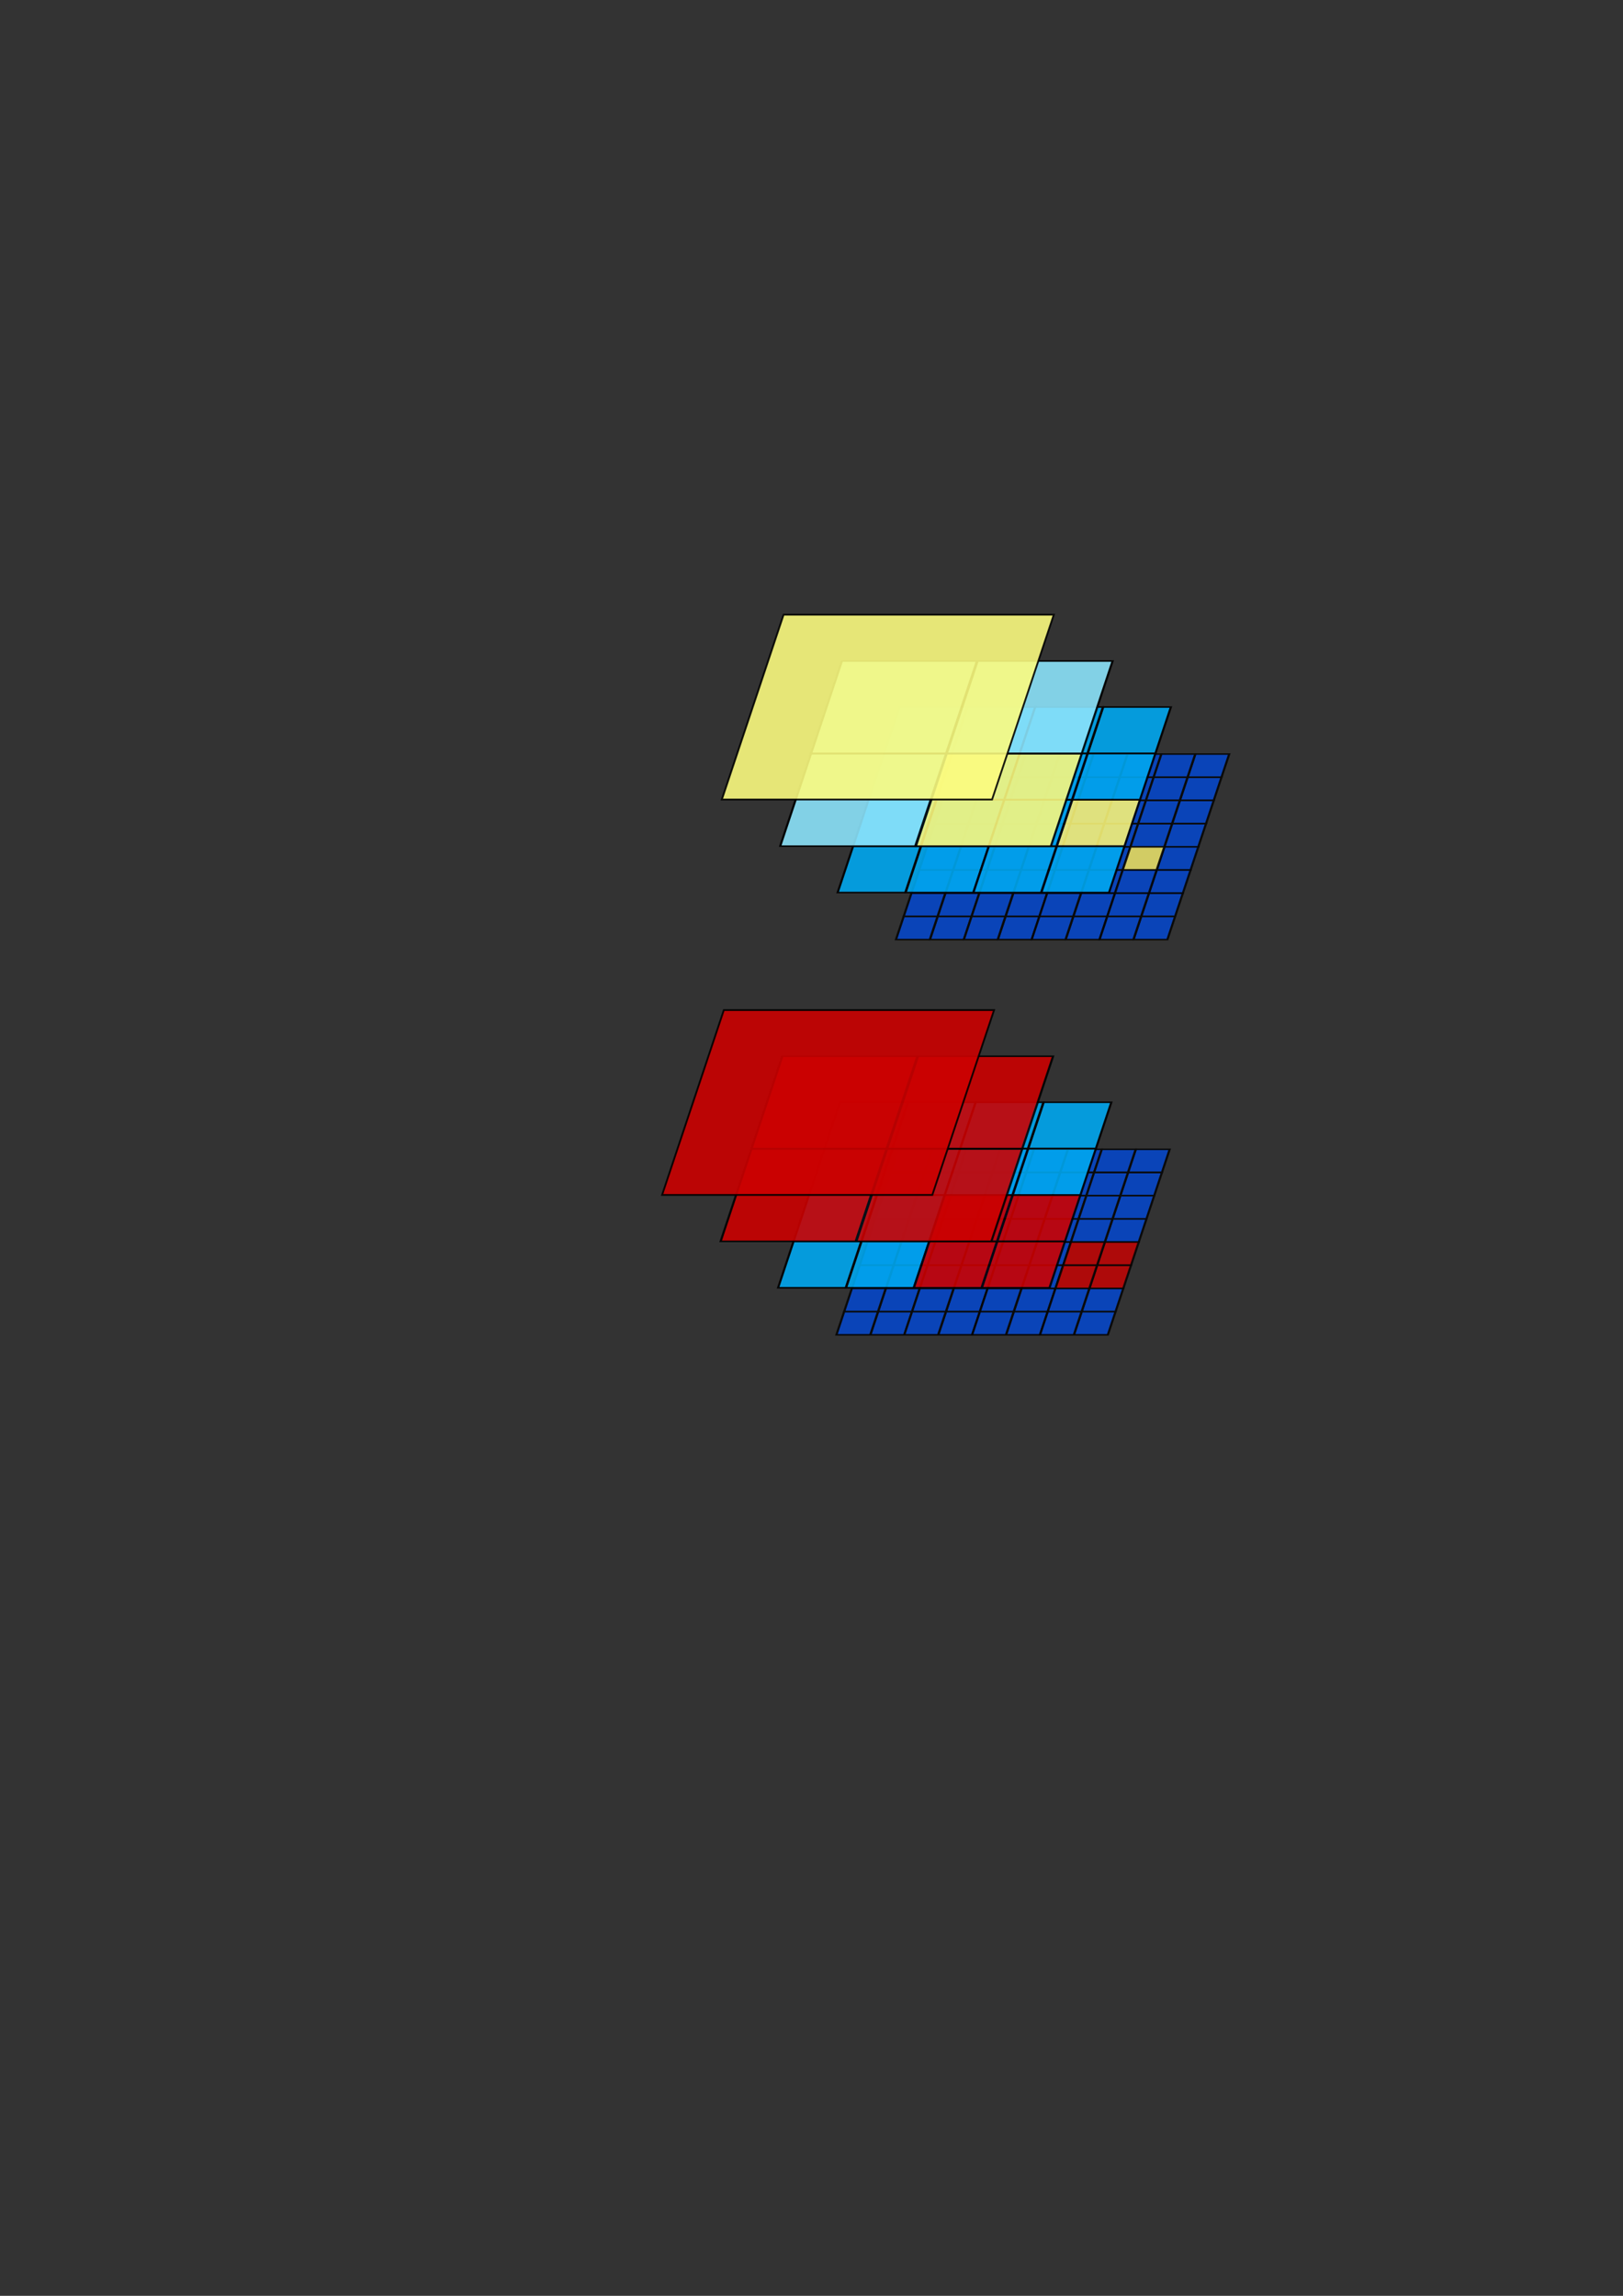<?xml version="1.0" encoding="UTF-8" standalone="no"?>
<!-- Created with Inkscape (http://www.inkscape.org/) -->

<svg
   width="210mm"
   height="297mm"
   viewBox="0 0 210 297"
   version="1.1"
   id="svg6060"
   inkscape:version="1.2.1 (9c6d41e410, 2022-07-14)"
   sodipodi:docname="quadtree.svg"
   xmlns:inkscape="http://www.inkscape.org/namespaces/inkscape"
   xmlns:sodipodi="http://sodipodi.sourceforge.net/DTD/sodipodi-0.dtd"
   xmlns="http://www.w3.org/2000/svg"
   xmlns:svg="http://www.w3.org/2000/svg">
  <rect x="0" y="0" width="210" height="297" fill="#333333" stroke="none"/>
  <sodipodi:namedview
     id="namedview6062"
     pagecolor="#ffffff"
     bordercolor="#000000"
     borderopacity="0.25"
     inkscape:showpageshadow="2"
     inkscape:pageopacity="0.0"
     inkscape:pagecheckerboard="0"
     inkscape:deskcolor="#d1d1d1"
     inkscape:document-units="mm"
     showgrid="false"
     inkscape:zoom="1.0444209"
     inkscape:cx="534.26735"
     inkscape:cy="462.45722"
     inkscape:window-width="1920"
     inkscape:window-height="1009"
     inkscape:window-x="-8"
     inkscape:window-y="-8"
     inkscape:window-maximized="1"
     inkscape:current-layer="layer1">
    <inkscape:grid
       type="xygrid"
       id="grid6064" />
  </sodipodi:namedview>
  <defs
     id="defs6057" />
  <g
     inkscape:label="Layer 1"
     inkscape:groupmode="layer"
     id="layer1">
    <g
       id="g7305"
       style="opacity:0.9;fill:#0048d8"
       transform="matrix(1.106,0,-0.252,0.756,-34.562,15.545)">
      <g
         id="g6309-3"
         transform="matrix(0.5,0,0,0.5,101.888,54.24)"
         style="opacity:0.893;fill:#0048d8;stroke-width:0.529;stroke-dasharray:none">
        <g
           id="g6145-6-1"
           transform="matrix(0.501,0,0,0.501,83.195,54.115)"
           style="fill:#0048d8;stroke-width:1.056;stroke-dasharray:none">
          <rect
             style="fill:#0048d8;stroke:#000000;stroke-width:1.056;stroke-dasharray:none"
             id="rect6066-2-6-24"
             width="15.802"
             height="15.802"
             x="113.844"
             y="108.479"
             ry="0" />
          <rect
             style="fill:#0048d8;stroke:#000000;stroke-width:1.056;stroke-dasharray:none"
             id="rect6066-2-7-0-3"
             width="15.802"
             height="15.802"
             x="113.844"
             y="124.354"
             ry="0" />
          <rect
             style="fill:#0048d8;stroke:#000000;stroke-width:1.056;stroke-dasharray:none"
             id="rect6066-2-0-8-6"
             width="15.802"
             height="15.802"
             x="97.969"
             y="108.479"
             ry="0" />
          <rect
             style="fill:#0048d8;stroke:#000000;stroke-width:1.056;stroke-dasharray:none"
             id="rect6066-2-75-6-4"
             width="15.802"
             height="15.802"
             x="97.969"
             y="124.354"
             ry="0" />
        </g>
        <g
           id="g6145-6-9-7"
           transform="matrix(0.501,0,0,0.501,83.185,69.99)"
           style="fill:#0048d8;stroke-width:1.056;stroke-dasharray:none">
          <rect
             style="fill:#0048d8;stroke:#000000;stroke-width:1.056;stroke-dasharray:none"
             id="rect6066-2-6-6-2"
             width="15.802"
             height="15.802"
             x="113.844"
             y="108.479"
             ry="0" />
          <rect
             style="fill:#0048d8;stroke:#000000;stroke-width:1.056;stroke-dasharray:none"
             id="rect6066-2-7-0-9-7"
             width="15.802"
             height="15.802"
             x="113.844"
             y="124.354"
             ry="0" />
          <rect
             style="fill:#0048d8;stroke:#000000;stroke-width:1.056;stroke-dasharray:none"
             id="rect6066-2-0-8-8-1"
             width="15.802"
             height="15.802"
             x="97.969"
             y="108.479"
             ry="0" />
          <rect
             style="fill:#0048d8;stroke:#000000;stroke-width:1.056;stroke-dasharray:none"
             id="rect6066-2-75-6-1-7"
             width="15.802"
             height="15.802"
             x="97.969"
             y="124.354"
             ry="0" />
        </g>
        <g
           id="g6145-6-8-8"
           transform="matrix(0.501,0,0,0.501,99.07,54.115)"
           style="fill:#0048d8;stroke-width:1.056;stroke-dasharray:none">
          <rect
             style="fill:#0048d8;stroke:#000000;stroke-width:1.056;stroke-dasharray:none"
             id="rect6066-2-6-2-0"
             width="15.802"
             height="15.802"
             x="113.844"
             y="108.479"
             ry="0" />
          <rect
             style="fill:#0048d8;stroke:#000000;stroke-width:1.056;stroke-dasharray:none"
             id="rect6066-2-7-0-4-7"
             width="15.802"
             height="15.802"
             x="113.844"
             y="124.354"
             ry="0" />
          <rect
             style="fill:#0048d8;stroke:#000000;stroke-width:1.056;stroke-dasharray:none"
             id="rect6066-2-0-8-2-3"
             width="15.802"
             height="15.802"
             x="97.969"
             y="108.479"
             ry="0" />
          <rect
             style="fill:#0048d8;stroke:#000000;stroke-width:1.056;stroke-dasharray:none"
             id="rect6066-2-75-6-3-9"
             width="15.802"
             height="15.802"
             x="97.969"
             y="124.354"
             ry="0" />
        </g>
        <g
           id="g6145-6-7-5"
           transform="matrix(0.501,0,0,0.501,99.07,69.99)"
           style="fill:#0048d8;stroke-width:1.056;stroke-dasharray:none">
          <rect
             style="fill:#0048d8;stroke:#000000;stroke-width:1.056;stroke-dasharray:none"
             id="rect6066-2-6-3-7"
             width="15.802"
             height="15.802"
             x="113.844"
             y="108.479"
             ry="0" />
          <rect
             style="fill:#0048d8;stroke:#000000;stroke-width:1.056;stroke-dasharray:none"
             id="rect6066-2-7-0-6-3"
             width="15.802"
             height="15.802"
             x="113.844"
             y="124.354"
             ry="0" />
          <rect
             style="fill:#0048d8;stroke:#000000;stroke-width:1.056;stroke-dasharray:none"
             id="rect6066-2-0-8-24-1"
             width="15.802"
             height="15.802"
             x="97.969"
             y="108.479"
             ry="0" />
          <rect
             style="fill:#0048d8;stroke:#000000;stroke-width:1.056;stroke-dasharray:none"
             id="rect6066-2-75-6-9-3"
             width="15.802"
             height="15.802"
             x="97.969"
             y="124.354"
             ry="0" />
        </g>
      </g>
      <g
         id="g6309-3-2"
         transform="matrix(0.5,0,0,0.5,117.759,54.24)"
         style="opacity:0.893;fill:#0048d8;stroke-width:0.529;stroke-dasharray:none">
        <g
           id="g6145-6-1-8"
           transform="matrix(0.501,0,0,0.501,83.195,54.115)"
           style="fill:#0048d8;stroke-width:1.056;stroke-dasharray:none">
          <rect
             style="fill:#0048d8;stroke:#000000;stroke-width:1.056;stroke-dasharray:none"
             id="rect6066-2-6-24-0"
             width="15.802"
             height="15.802"
             x="113.844"
             y="108.479"
             ry="0" />
          <rect
             style="fill:#0048d8;stroke:#000000;stroke-width:1.056;stroke-dasharray:none"
             id="rect6066-2-7-0-3-4"
             width="15.802"
             height="15.802"
             x="113.844"
             y="124.354"
             ry="0" />
          <rect
             style="fill:#0048d8;stroke:#000000;stroke-width:1.056;stroke-dasharray:none"
             id="rect6066-2-0-8-6-2"
             width="15.802"
             height="15.802"
             x="97.969"
             y="108.479"
             ry="0" />
          <rect
             style="fill:#0048d8;stroke:#000000;stroke-width:1.056;stroke-dasharray:none"
             id="rect6066-2-75-6-4-9"
             width="15.802"
             height="15.802"
             x="97.969"
             y="124.354"
             ry="0" />
        </g>
        <g
           id="g6145-6-9-7-4"
           transform="matrix(0.501,0,0,0.501,83.185,69.99)"
           style="fill:#0048d8;stroke-width:1.056;stroke-dasharray:none">
          <rect
             style="fill:#0048d8;stroke:#000000;stroke-width:1.056;stroke-dasharray:none"
             id="rect6066-2-6-6-2-6"
             width="15.802"
             height="15.802"
             x="113.844"
             y="108.479"
             ry="0" />
          <rect
             style="fill:#0048d8;stroke:#000000;stroke-width:1.056;stroke-dasharray:none"
             id="rect6066-2-7-0-9-7-2"
             width="15.802"
             height="15.802"
             x="113.844"
             y="124.354"
             ry="0" />
          <rect
             style="fill:#0048d8;stroke:#000000;stroke-width:1.056;stroke-dasharray:none"
             id="rect6066-2-0-8-8-1-9"
             width="15.802"
             height="15.802"
             x="97.969"
             y="108.479"
             ry="0" />
          <rect
             style="fill:#0048d8;stroke:#000000;stroke-width:1.056;stroke-dasharray:none"
             id="rect6066-2-75-6-1-7-0"
             width="15.802"
             height="15.802"
             x="97.969"
             y="124.354"
             ry="0" />
        </g>
        <g
           id="g6145-6-8-8-9"
           transform="matrix(0.501,0,0,0.501,99.07,54.115)"
           style="fill:#0048d8;stroke-width:1.056;stroke-dasharray:none">
          <rect
             style="fill:#0048d8;stroke:#000000;stroke-width:1.056;stroke-dasharray:none"
             id="rect6066-2-6-2-0-7"
             width="15.802"
             height="15.802"
             x="113.844"
             y="108.479"
             ry="0" />
          <rect
             style="fill:#0048d8;stroke:#000000;stroke-width:1.056;stroke-dasharray:none"
             id="rect6066-2-7-0-4-7-5"
             width="15.802"
             height="15.802"
             x="113.844"
             y="124.354"
             ry="0" />
          <rect
             style="fill:#0048d8;stroke:#000000;stroke-width:1.056;stroke-dasharray:none"
             id="rect6066-2-0-8-2-3-9"
             width="15.802"
             height="15.802"
             x="97.969"
             y="108.479"
             ry="0" />
          <rect
             style="fill:#0048d8;stroke:#000000;stroke-width:1.056;stroke-dasharray:none"
             id="rect6066-2-75-6-3-9-2"
             width="15.802"
             height="15.802"
             x="97.969"
             y="124.354"
             ry="0" />
        </g>
        <g
           id="g6145-6-7-5-0"
           transform="matrix(0.501,0,0,0.501,99.07,69.99)"
           style="fill:#0048d8;stroke-width:1.056;stroke-dasharray:none">
          <rect
             style="fill:#0048d8;stroke:#000000;stroke-width:1.056;stroke-dasharray:none"
             id="rect6066-2-6-3-7-8"
             width="15.802"
             height="15.802"
             x="113.844"
             y="108.479"
             ry="0" />
          <rect
             style="fill:#0048d8;stroke:#000000;stroke-width:1.056;stroke-dasharray:none"
             id="rect6066-2-7-0-6-3-9"
             width="15.802"
             height="15.802"
             x="113.844"
             y="124.354"
             ry="0" />
          <rect
             style="fill:#0048d8;stroke:#000000;stroke-width:1.056;stroke-dasharray:none"
             id="rect6066-2-0-8-24-1-4"
             width="15.802"
             height="15.802"
             x="97.969"
             y="108.479"
             ry="0" />
          <rect
             style="fill:#0048d8;stroke:#000000;stroke-width:1.056;stroke-dasharray:none"
             id="rect6066-2-75-6-9-3-1"
             width="15.802"
             height="15.802"
             x="97.969"
             y="124.354"
             ry="0" />
        </g>
      </g>
      <g
         id="g6309-3-3"
         transform="matrix(0.5,0,0,0.5,101.884,70.115)"
         style="opacity:0.893;fill:#0048d8;stroke-width:0.529;stroke-dasharray:none">
        <g
           id="g6145-6-1-4"
           transform="matrix(0.501,0,0,0.501,83.195,54.115)"
           style="fill:#0048d8;stroke-width:1.056;stroke-dasharray:none">
          <rect
             style="fill:#0048d8;stroke:#000000;stroke-width:1.056;stroke-dasharray:none"
             id="rect6066-2-6-24-4"
             width="15.802"
             height="15.802"
             x="113.844"
             y="108.479"
             ry="0" />
          <rect
             style="fill:#0048d8;stroke:#000000;stroke-width:1.056;stroke-dasharray:none"
             id="rect6066-2-7-0-3-1"
             width="15.802"
             height="15.802"
             x="113.844"
             y="124.354"
             ry="0" />
          <rect
             style="fill:#0048d8;stroke:#000000;stroke-width:1.056;stroke-dasharray:none"
             id="rect6066-2-0-8-6-1"
             width="15.802"
             height="15.802"
             x="97.969"
             y="108.479"
             ry="0" />
          <rect
             style="fill:#0048d8;stroke:#000000;stroke-width:1.056;stroke-dasharray:none"
             id="rect6066-2-75-6-4-4"
             width="15.802"
             height="15.802"
             x="97.969"
             y="124.354"
             ry="0" />
        </g>
        <g
           id="g6145-6-9-7-5"
           transform="matrix(0.501,0,0,0.501,83.185,69.99)"
           style="fill:#0048d8;stroke-width:1.056;stroke-dasharray:none">
          <rect
             style="fill:#0048d8;stroke:#000000;stroke-width:1.056;stroke-dasharray:none"
             id="rect6066-2-6-6-2-1"
             width="15.802"
             height="15.802"
             x="113.844"
             y="108.479"
             ry="0" />
          <rect
             style="fill:#0048d8;stroke:#000000;stroke-width:1.056;stroke-dasharray:none"
             id="rect6066-2-7-0-9-7-5"
             width="15.802"
             height="15.802"
             x="113.844"
             y="124.354"
             ry="0" />
          <rect
             style="fill:#0048d8;stroke:#000000;stroke-width:1.056;stroke-dasharray:none"
             id="rect6066-2-0-8-8-1-3"
             width="15.802"
             height="15.802"
             x="97.969"
             y="108.479"
             ry="0" />
          <rect
             style="fill:#0048d8;stroke:#000000;stroke-width:1.056;stroke-dasharray:none"
             id="rect6066-2-75-6-1-7-2"
             width="15.802"
             height="15.802"
             x="97.969"
             y="124.354"
             ry="0" />
        </g>
        <g
           id="g6145-6-8-8-8"
           transform="matrix(0.501,0,0,0.501,99.07,54.115)"
           style="fill:#0048d8;stroke-width:1.056;stroke-dasharray:none">
          <rect
             style="fill:#0048d8;stroke:#000000;stroke-width:1.056;stroke-dasharray:none"
             id="rect6066-2-6-2-0-8"
             width="15.802"
             height="15.802"
             x="113.844"
             y="108.479"
             ry="0" />
          <rect
             style="fill:#0048d8;stroke:#000000;stroke-width:1.056;stroke-dasharray:none"
             id="rect6066-2-7-0-4-7-6"
             width="15.802"
             height="15.802"
             x="113.844"
             y="124.354"
             ry="0" />
          <rect
             style="fill:#0048d8;stroke:#000000;stroke-width:1.056;stroke-dasharray:none"
             id="rect6066-2-0-8-2-3-4"
             width="15.802"
             height="15.802"
             x="97.969"
             y="108.479"
             ry="0" />
          <rect
             style="fill:#0048d8;stroke:#000000;stroke-width:1.056;stroke-dasharray:none"
             id="rect6066-2-75-6-3-9-9"
             width="15.802"
             height="15.802"
             x="97.969"
             y="124.354"
             ry="0" />
        </g>
        <g
           id="g6145-6-7-5-00"
           transform="matrix(0.501,0,0,0.501,99.07,69.99)"
           style="fill:#0048d8;stroke-width:1.056;stroke-dasharray:none">
          <rect
             style="fill:#0048d8;stroke:#000000;stroke-width:1.056;stroke-dasharray:none"
             id="rect6066-2-6-3-7-81"
             width="15.802"
             height="15.802"
             x="113.844"
             y="108.479"
             ry="0" />
          <rect
             style="fill:#0048d8;stroke:#000000;stroke-width:1.056;stroke-dasharray:none"
             id="rect6066-2-7-0-6-3-8"
             width="15.802"
             height="15.802"
             x="113.844"
             y="124.354"
             ry="0" />
          <rect
             style="fill:#0048d8;stroke:#000000;stroke-width:1.056;stroke-dasharray:none"
             id="rect6066-2-0-8-24-1-3"
             width="15.802"
             height="15.802"
             x="97.969"
             y="108.479"
             ry="0" />
          <rect
             style="fill:#0048d8;stroke:#000000;stroke-width:1.056;stroke-dasharray:none"
             id="rect6066-2-75-6-9-3-5"
             width="15.802"
             height="15.802"
             x="97.969"
             y="124.354"
             ry="0" />
        </g>
      </g>
      <g
         id="g6309-3-6"
         transform="matrix(0.5,0,0,0.5,117.759,70.115)"
         style="fill:#0048d8;stroke-width:0.529;stroke-dasharray:none">
        <g
           id="g6145-6-1-7"
           transform="matrix(0.501,0,0,0.501,83.195,54.115)"
           style="opacity:0.893;fill:#0048d8;stroke-width:1.056;stroke-dasharray:none">
          <rect
             style="fill:#0048d8;stroke:#000000;stroke-width:1.056;stroke-dasharray:none"
             id="rect6066-2-6-24-3"
             width="15.802"
             height="15.802"
             x="113.844"
             y="108.479"
             ry="0" />
          <rect
             style="fill:#0048d8;stroke:#000000;stroke-width:1.056;stroke-dasharray:none"
             id="rect6066-2-7-0-3-5"
             width="15.802"
             height="15.802"
             x="113.844"
             y="124.354"
             ry="0" />
          <rect
             style="fill:#0048d8;stroke:#000000;stroke-width:1.056;stroke-dasharray:none"
             id="rect6066-2-0-8-6-5"
             width="15.802"
             height="15.802"
             x="97.969"
             y="108.479"
             ry="0" />
          <rect
             style="fill:#0048d8;stroke:#000000;stroke-width:1.056;stroke-dasharray:none"
             id="rect6066-2-75-6-4-94"
             width="15.802"
             height="15.802"
             x="97.969"
             y="124.354"
             ry="0" />
        </g>
        <g
           id="g6145-6-9-7-3"
           transform="matrix(0.501,0,0,0.501,83.185,69.99)"
           style="opacity:0.893;fill:#0048d8;stroke-width:1.056;stroke-dasharray:none">
          <rect
             style="fill:#0048d8;stroke:#000000;stroke-width:1.056;stroke-dasharray:none"
             id="rect6066-2-6-6-2-3"
             width="15.802"
             height="15.802"
             x="113.844"
             y="108.479"
             ry="0" />
          <rect
             style="fill:#0048d8;stroke:#000000;stroke-width:1.056;stroke-dasharray:none"
             id="rect6066-2-7-0-9-7-20"
             width="15.802"
             height="15.802"
             x="113.844"
             y="124.354"
             ry="0" />
          <rect
             style="fill:#0048d8;stroke:#000000;stroke-width:1.056;stroke-dasharray:none"
             id="rect6066-2-0-8-8-1-4"
             width="15.802"
             height="15.802"
             x="97.969"
             y="108.479"
             ry="0" />
          <rect
             style="fill:#0048d8;stroke:#000000;stroke-width:1.056;stroke-dasharray:none"
             id="rect6066-2-75-6-1-7-9"
             width="15.802"
             height="15.802"
             x="97.969"
             y="124.354"
             ry="0" />
        </g>
        <g
           id="g6145-6-8-8-5"
           transform="matrix(0.501,0,0,0.501,99.07,54.115)"
           style="fill:#0048d8;stroke-width:1.056;stroke-dasharray:none">
          <rect
             style="opacity:0.893;fill:#0048d8;stroke:#000000;stroke-width:1.056;stroke-dasharray:none"
             id="rect6066-2-6-2-0-86"
             width="15.802"
             height="15.802"
             x="113.844"
             y="108.479"
             ry="0" />
          <rect
             style="opacity:0.893;fill:#0048d8;stroke:#000000;stroke-width:1.056;stroke-dasharray:none"
             id="rect6066-2-7-0-4-7-63"
             width="15.802"
             height="15.802"
             x="113.844"
             y="124.354"
             ry="0" />
          <rect
             style="opacity:0.893;fill:#f8f070;stroke:#000000;stroke-width:1.056;stroke-dasharray:none"
             id="rect6066-2-0-8-2-3-47"
             width="15.802"
             height="15.802"
             x="97.969"
             y="108.479"
             ry="0" />
          <rect
             style="opacity:0.893;fill:#0048d8;stroke:#000000;stroke-width:1.056;stroke-dasharray:none"
             id="rect6066-2-75-6-3-9-0"
             width="15.802"
             height="15.802"
             x="97.969"
             y="124.354"
             ry="0" />
        </g>
        <g
           id="g6145-6-7-5-4"
           transform="matrix(0.501,0,0,0.501,99.07,69.99)"
           style="opacity:0.893;fill:#0048d8;stroke-width:1.056;stroke-dasharray:none">
          <rect
             style="fill:#0048d8;stroke:#000000;stroke-width:1.056;stroke-dasharray:none"
             id="rect6066-2-6-3-7-2"
             width="15.802"
             height="15.802"
             x="113.844"
             y="108.479"
             ry="0" />
          <rect
             style="fill:#0048d8;stroke:#000000;stroke-width:1.056;stroke-dasharray:none"
             id="rect6066-2-7-0-6-3-7"
             width="15.802"
             height="15.802"
             x="113.844"
             y="124.354"
             ry="0" />
          <rect
             style="fill:#0048d8;stroke:#000000;stroke-width:1.056;stroke-dasharray:none"
             id="rect6066-2-0-8-24-1-40"
             width="15.802"
             height="15.802"
             x="97.969"
             y="108.479"
             ry="0" />
          <rect
             style="fill:#0048d8;stroke:#000000;stroke-width:1.056;stroke-dasharray:none"
             id="rect6066-2-75-6-9-3-4"
             width="15.802"
             height="15.802"
             x="97.969"
             y="124.354"
             ry="0" />
        </g>
      </g>
    </g>
    <g
       id="g6309"
       style="opacity:0.893;fill:#00a8f0;stroke-width:0.265;stroke-dasharray:none"
       transform="matrix(1.106,0,-0.252,0.756,-2.574,9.469)">
      <g
         id="g6145-6"
         transform="matrix(0.501,0,0,0.501,83.195,54.115)"
         style="fill:#00a8f0;stroke-width:0.528;stroke-dasharray:none">
        <rect
           style="fill:#00a8f0;stroke:#000000;stroke-width:0.528;stroke-dasharray:none"
           id="rect6066-2-6"
           width="15.802"
           height="15.802"
           x="113.844"
           y="108.479"
           ry="0" />
        <rect
           style="fill:#00a8f0;stroke:#000000;stroke-width:0.528;stroke-dasharray:none"
           id="rect6066-2-7-0"
           width="15.802"
           height="15.802"
           x="113.844"
           y="124.354"
           ry="0" />
        <rect
           style="fill:#00a8f0;stroke:#000000;stroke-width:0.528;stroke-dasharray:none"
           id="rect6066-2-0-8"
           width="15.802"
           height="15.802"
           x="97.969"
           y="108.479"
           ry="0" />
        <rect
           style="fill:#00a8f0;stroke:#000000;stroke-width:0.528;stroke-dasharray:none"
           id="rect6066-2-75-6"
           width="15.802"
           height="15.802"
           x="97.969"
           y="124.354"
           ry="0" />
      </g>
      <g
         id="g6145-6-9"
         transform="matrix(0.501,0,0,0.501,83.185,69.99)"
         style="fill:#00a8f0;stroke-width:0.528;stroke-dasharray:none">
        <rect
           style="fill:#00a8f0;stroke:#000000;stroke-width:0.528;stroke-dasharray:none"
           id="rect6066-2-6-6"
           width="15.802"
           height="15.802"
           x="113.844"
           y="108.479"
           ry="0" />
        <rect
           style="fill:#00a8f0;stroke:#000000;stroke-width:0.528;stroke-dasharray:none"
           id="rect6066-2-7-0-9"
           width="15.802"
           height="15.802"
           x="113.844"
           y="124.354"
           ry="0" />
        <rect
           style="fill:#00a8f0;stroke:#000000;stroke-width:0.528;stroke-dasharray:none"
           id="rect6066-2-0-8-8"
           width="15.802"
           height="15.802"
           x="97.969"
           y="108.479"
           ry="0" />
        <rect
           style="fill:#00a8f0;stroke:#000000;stroke-width:0.528;stroke-dasharray:none"
           id="rect6066-2-75-6-1"
           width="15.802"
           height="15.802"
           x="97.969"
           y="124.354"
           ry="0" />
      </g>
      <g
         id="g6145-6-8"
         transform="matrix(0.501,0,0,0.501,99.07,54.115)"
         style="fill:#00a8f0;stroke-width:0.528;stroke-dasharray:none">
        <rect
           style="fill:#00a8f0;stroke:#000000;stroke-width:0.528;stroke-dasharray:none"
           id="rect6066-2-6-2"
           width="15.802"
           height="15.802"
           x="113.844"
           y="108.479"
           ry="0" />
        <rect
           style="fill:#00a8f0;stroke:#000000;stroke-width:0.528;stroke-dasharray:none"
           id="rect6066-2-7-0-4"
           width="15.802"
           height="15.802"
           x="113.844"
           y="124.354"
           ry="0" />
        <rect
           style="fill:#00a8f0;stroke:#000000;stroke-width:0.528;stroke-dasharray:none"
           id="rect6066-2-0-8-2"
           width="15.802"
           height="15.802"
           x="97.969"
           y="108.479"
           ry="0" />
        <rect
           style="fill:#00a8f0;stroke:#000000;stroke-width:0.528;stroke-dasharray:none"
           id="rect6066-2-75-6-3"
           width="15.802"
           height="15.802"
           x="97.969"
           y="124.354"
           ry="0" />
      </g>
      <g
         id="g6145-6-7"
         transform="matrix(0.501,0,0,0.501,99.07,69.99)"
         style="fill:#00a8f0;stroke-width:0.528;stroke-dasharray:none">
        <rect
           style="fill:#f8f478;stroke:#000000;stroke-width:0.528;stroke-dasharray:none"
           id="rect6066-2-6-3"
           width="15.802"
           height="15.802"
           x="113.844"
           y="108.479"
           ry="0" />
        <rect
           style="fill:#00a8f0;stroke:#000000;stroke-width:0.528;stroke-dasharray:none"
           id="rect6066-2-7-0-6"
           width="15.802"
           height="15.802"
           x="113.844"
           y="124.354"
           ry="0" />
        <rect
           style="fill:#00a8f0;stroke:#000000;stroke-width:0.528;stroke-dasharray:none"
           id="rect6066-2-0-8-24"
           width="15.802"
           height="15.802"
           x="97.969"
           y="108.479"
           ry="0" />
        <rect
           style="fill:#00a8f0;stroke:#000000;stroke-width:0.528;stroke-dasharray:none"
           id="rect6066-2-75-6-9"
           width="15.802"
           height="15.802"
           x="97.969"
           y="124.354"
           ry="0" />
      </g>
    </g>
    <g
       id="g6145"
       transform="matrix(1.106,0,-0.252,0.756,27.913,3.503)"
       style="opacity:0.893;fill:#8ce4fc;stroke-width:0.265;stroke-dasharray:none">
      <rect
         style="fill:#8ce4fc;stroke:#000000;stroke-width:0.265;stroke-dasharray:none"
         id="rect6066-2"
         width="15.802"
         height="15.802"
         x="113.844"
         y="108.479"
         ry="0" />
      <rect
         style="fill:#fcf87c;stroke:#000000;stroke-width:0.265;stroke-dasharray:none"
         id="rect6066-2-7"
         width="15.802"
         height="15.802"
         x="113.844"
         y="124.354"
         ry="0" />
      <rect
         style="fill:#8ce4fc;stroke:#000000;stroke-width:0.265;stroke-dasharray:none"
         id="rect6066-2-0"
         width="15.802"
         height="15.802"
         x="97.969"
         y="108.479"
         ry="0" />
      <rect
         style="fill:#8ce4fc;stroke:#000000;stroke-width:0.265;stroke-dasharray:none"
         id="rect6066-2-75"
         width="15.802"
         height="15.802"
         x="97.969"
         y="124.354"
         ry="0" />
    </g>
    <rect
       style="opacity:0.893;fill:#fcfc80;stroke:#000000;stroke-width:0.248;stroke-dasharray:none"
       id="rect6066"
       width="34.964"
       height="25.195"
       x="127.95"
       y="83.794"
       ry="0"
       transform="matrix(1,0,-0.317,0.949,0,0)" />
    <g
       id="g7305-2"
       style="opacity:0.9;fill:#0048d8"
       transform="matrix(1.106,0,-0.252,0.756,-42.267,66.675)">
      <g
         id="g6309-3-67"
         transform="matrix(0.5,0,0,0.5,101.888,54.24)"
         style="opacity:0.893;fill:#0048d8;stroke-width:0.529;stroke-dasharray:none">
        <g
           id="g6145-6-1-0"
           transform="matrix(0.501,0,0,0.501,83.195,54.115)"
           style="fill:#0048d8;stroke-width:1.056;stroke-dasharray:none">
          <rect
             style="fill:#0048d8;stroke:#000000;stroke-width:1.056;stroke-dasharray:none"
             id="rect6066-2-6-24-2"
             width="15.802"
             height="15.802"
             x="113.844"
             y="108.479"
             ry="0" />
          <rect
             style="fill:#0048d8;stroke:#000000;stroke-width:1.056;stroke-dasharray:none"
             id="rect6066-2-7-0-3-9"
             width="15.802"
             height="15.802"
             x="113.844"
             y="124.354"
             ry="0" />
          <rect
             style="fill:#0048d8;stroke:#000000;stroke-width:1.056;stroke-dasharray:none"
             id="rect6066-2-0-8-6-3"
             width="15.802"
             height="15.802"
             x="97.969"
             y="108.479"
             ry="0" />
          <rect
             style="fill:#0048d8;stroke:#000000;stroke-width:1.056;stroke-dasharray:none"
             id="rect6066-2-75-6-4-1"
             width="15.802"
             height="15.802"
             x="97.969"
             y="124.354"
             ry="0" />
        </g>
        <g
           id="g6145-6-9-7-39"
           transform="matrix(0.501,0,0,0.501,83.185,69.99)"
           style="fill:#0048d8;stroke-width:1.056;stroke-dasharray:none">
          <rect
             style="fill:#0048d8;stroke:#000000;stroke-width:1.056;stroke-dasharray:none"
             id="rect6066-2-6-6-2-63"
             width="15.802"
             height="15.802"
             x="113.844"
             y="108.479"
             ry="0" />
          <rect
             style="fill:#0048d8;stroke:#000000;stroke-width:1.056;stroke-dasharray:none"
             id="rect6066-2-7-0-9-7-6"
             width="15.802"
             height="15.802"
             x="113.844"
             y="124.354"
             ry="0" />
          <rect
             style="fill:#0048d8;stroke:#000000;stroke-width:1.056;stroke-dasharray:none"
             id="rect6066-2-0-8-8-1-30"
             width="15.802"
             height="15.802"
             x="97.969"
             y="108.479"
             ry="0" />
          <rect
             style="fill:#0048d8;stroke:#000000;stroke-width:1.056;stroke-dasharray:none"
             id="rect6066-2-75-6-1-7-09"
             width="15.802"
             height="15.802"
             x="97.969"
             y="124.354"
             ry="0" />
        </g>
        <g
           id="g6145-6-8-8-82"
           transform="matrix(0.501,0,0,0.501,99.07,54.115)"
           style="fill:#0048d8;stroke-width:1.056;stroke-dasharray:none">
          <rect
             style="fill:#0048d8;stroke:#000000;stroke-width:1.056;stroke-dasharray:none"
             id="rect6066-2-6-2-0-1"
             width="15.802"
             height="15.802"
             x="113.844"
             y="108.479"
             ry="0" />
          <rect
             style="fill:#0048d8;stroke:#000000;stroke-width:1.056;stroke-dasharray:none"
             id="rect6066-2-7-0-4-7-4"
             width="15.802"
             height="15.802"
             x="113.844"
             y="124.354"
             ry="0" />
          <rect
             style="fill:#0048d8;stroke:#000000;stroke-width:1.056;stroke-dasharray:none"
             id="rect6066-2-0-8-2-3-1"
             width="15.802"
             height="15.802"
             x="97.969"
             y="108.479"
             ry="0" />
          <rect
             style="fill:#0048d8;stroke:#000000;stroke-width:1.056;stroke-dasharray:none"
             id="rect6066-2-75-6-3-9-4"
             width="15.802"
             height="15.802"
             x="97.969"
             y="124.354"
             ry="0" />
        </g>
        <g
           id="g6145-6-7-5-1"
           transform="matrix(0.501,0,0,0.501,99.07,69.99)"
           style="fill:#0048d8;stroke-width:1.056;stroke-dasharray:none">
          <rect
             style="fill:#0048d8;stroke:#000000;stroke-width:1.056;stroke-dasharray:none"
             id="rect6066-2-6-3-7-1"
             width="15.802"
             height="15.802"
             x="113.844"
             y="108.479"
             ry="0" />
          <rect
             style="fill:#0048d8;stroke:#000000;stroke-width:1.056;stroke-dasharray:none"
             id="rect6066-2-7-0-6-3-2"
             width="15.802"
             height="15.802"
             x="113.844"
             y="124.354"
             ry="0" />
          <rect
             style="fill:#0048d8;stroke:#000000;stroke-width:1.056;stroke-dasharray:none"
             id="rect6066-2-0-8-24-1-6"
             width="15.802"
             height="15.802"
             x="97.969"
             y="108.479"
             ry="0" />
          <rect
             style="fill:#0048d8;stroke:#000000;stroke-width:1.056;stroke-dasharray:none"
             id="rect6066-2-75-6-9-3-49"
             width="15.802"
             height="15.802"
             x="97.969"
             y="124.354"
             ry="0" />
        </g>
      </g>
      <g
         id="g6309-3-2-5"
         transform="matrix(0.5,0,0,0.5,117.759,54.24)"
         style="opacity:0.893;fill:#0048d8;stroke-width:0.529;stroke-dasharray:none">
        <g
           id="g6145-6-1-8-7"
           transform="matrix(0.501,0,0,0.501,83.195,54.115)"
           style="fill:#0048d8;stroke-width:1.056;stroke-dasharray:none">
          <rect
             style="fill:#0048d8;stroke:#000000;stroke-width:1.056;stroke-dasharray:none"
             id="rect6066-2-6-24-0-9"
             width="15.802"
             height="15.802"
             x="113.844"
             y="108.479"
             ry="0" />
          <rect
             style="fill:#0048d8;stroke:#000000;stroke-width:1.056;stroke-dasharray:none"
             id="rect6066-2-7-0-3-4-3"
             width="15.802"
             height="15.802"
             x="113.844"
             y="124.354"
             ry="0" />
          <rect
             style="fill:#0048d8;stroke:#000000;stroke-width:1.056;stroke-dasharray:none"
             id="rect6066-2-0-8-6-2-0"
             width="15.802"
             height="15.802"
             x="97.969"
             y="108.479"
             ry="0" />
          <rect
             style="fill:#0048d8;stroke:#000000;stroke-width:1.056;stroke-dasharray:none"
             id="rect6066-2-75-6-4-9-1"
             width="15.802"
             height="15.802"
             x="97.969"
             y="124.354"
             ry="0" />
        </g>
        <g
           id="g6145-6-9-7-4-3"
           transform="matrix(0.501,0,0,0.501,83.185,69.99)"
           style="fill:#0048d8;stroke-width:1.056;stroke-dasharray:none">
          <rect
             style="fill:#0048d8;stroke:#000000;stroke-width:1.056;stroke-dasharray:none"
             id="rect6066-2-6-6-2-6-2"
             width="15.802"
             height="15.802"
             x="113.844"
             y="108.479"
             ry="0" />
          <rect
             style="fill:#0048d8;stroke:#000000;stroke-width:1.056;stroke-dasharray:none"
             id="rect6066-2-7-0-9-7-2-2"
             width="15.802"
             height="15.802"
             x="113.844"
             y="124.354"
             ry="0" />
          <rect
             style="fill:#0048d8;stroke:#000000;stroke-width:1.056;stroke-dasharray:none"
             id="rect6066-2-0-8-8-1-9-2"
             width="15.802"
             height="15.802"
             x="97.969"
             y="108.479"
             ry="0" />
          <rect
             style="fill:#0048d8;stroke:#000000;stroke-width:1.056;stroke-dasharray:none"
             id="rect6066-2-75-6-1-7-0-3"
             width="15.802"
             height="15.802"
             x="97.969"
             y="124.354"
             ry="0" />
        </g>
        <g
           id="g6145-6-8-8-9-2"
           transform="matrix(0.501,0,0,0.501,99.07,54.115)"
           style="fill:#0048d8;stroke-width:1.056;stroke-dasharray:none">
          <rect
             style="fill:#0048d8;stroke:#000000;stroke-width:1.056;stroke-dasharray:none"
             id="rect6066-2-6-2-0-7-7"
             width="15.802"
             height="15.802"
             x="113.844"
             y="108.479"
             ry="0" />
          <rect
             style="fill:#0048d8;stroke:#000000;stroke-width:1.056;stroke-dasharray:none"
             id="rect6066-2-7-0-4-7-5-0"
             width="15.802"
             height="15.802"
             x="113.844"
             y="124.354"
             ry="0" />
          <rect
             style="fill:#0048d8;stroke:#000000;stroke-width:1.056;stroke-dasharray:none"
             id="rect6066-2-0-8-2-3-9-3"
             width="15.802"
             height="15.802"
             x="97.969"
             y="108.479"
             ry="0" />
          <rect
             style="fill:#0048d8;stroke:#000000;stroke-width:1.056;stroke-dasharray:none"
             id="rect6066-2-75-6-3-9-2-5"
             width="15.802"
             height="15.802"
             x="97.969"
             y="124.354"
             ry="0" />
        </g>
        <g
           id="g6145-6-7-5-0-3"
           transform="matrix(0.501,0,0,0.501,99.07,69.99)"
           style="fill:#0048d8;stroke-width:1.056;stroke-dasharray:none">
          <rect
             style="fill:#0048d8;stroke:#000000;stroke-width:1.056;stroke-dasharray:none"
             id="rect6066-2-6-3-7-8-2"
             width="15.802"
             height="15.802"
             x="113.844"
             y="108.479"
             ry="0" />
          <rect
             style="fill:#0048d8;stroke:#000000;stroke-width:1.056;stroke-dasharray:none"
             id="rect6066-2-7-0-6-3-9-6"
             width="15.802"
             height="15.802"
             x="113.844"
             y="124.354"
             ry="0" />
          <rect
             style="fill:#0048d8;stroke:#000000;stroke-width:1.056;stroke-dasharray:none"
             id="rect6066-2-0-8-24-1-4-7"
             width="15.802"
             height="15.802"
             x="97.969"
             y="108.479"
             ry="0" />
          <rect
             style="fill:#0048d8;stroke:#000000;stroke-width:1.056;stroke-dasharray:none"
             id="rect6066-2-75-6-9-3-1-0"
             width="15.802"
             height="15.802"
             x="97.969"
             y="124.354"
             ry="0" />
        </g>
      </g>
      <g
         id="g6309-3-3-7"
         transform="matrix(0.5,0,0,0.5,101.884,70.115)"
         style="opacity:0.893;fill:#0048d8;stroke-width:0.529;stroke-dasharray:none">
        <g
           id="g6145-6-1-4-7"
           transform="matrix(0.501,0,0,0.501,83.195,54.115)"
           style="fill:#0048d8;stroke-width:1.056;stroke-dasharray:none">
          <rect
             style="fill:#0048d8;stroke:#000000;stroke-width:1.056;stroke-dasharray:none"
             id="rect6066-2-6-24-4-1"
             width="15.802"
             height="15.802"
             x="113.844"
             y="108.479"
             ry="0" />
          <rect
             style="fill:#0048d8;stroke:#000000;stroke-width:1.056;stroke-dasharray:none"
             id="rect6066-2-7-0-3-1-9"
             width="15.802"
             height="15.802"
             x="113.844"
             y="124.354"
             ry="0" />
          <rect
             style="fill:#0048d8;stroke:#000000;stroke-width:1.056;stroke-dasharray:none"
             id="rect6066-2-0-8-6-1-5"
             width="15.802"
             height="15.802"
             x="97.969"
             y="108.479"
             ry="0" />
          <rect
             style="fill:#0048d8;stroke:#000000;stroke-width:1.056;stroke-dasharray:none"
             id="rect6066-2-75-6-4-4-2"
             width="15.802"
             height="15.802"
             x="97.969"
             y="124.354"
             ry="0" />
        </g>
        <g
           id="g6145-6-9-7-5-0"
           transform="matrix(0.501,0,0,0.501,83.185,69.99)"
           style="fill:#0048d8;stroke-width:1.056;stroke-dasharray:none">
          <rect
             style="fill:#0048d8;stroke:#000000;stroke-width:1.056;stroke-dasharray:none"
             id="rect6066-2-6-6-2-1-7"
             width="15.802"
             height="15.802"
             x="113.844"
             y="108.479"
             ry="0" />
          <rect
             style="fill:#0048d8;stroke:#000000;stroke-width:1.056;stroke-dasharray:none"
             id="rect6066-2-7-0-9-7-5-0"
             width="15.802"
             height="15.802"
             x="113.844"
             y="124.354"
             ry="0" />
          <rect
             style="fill:#0048d8;stroke:#000000;stroke-width:1.056;stroke-dasharray:none"
             id="rect6066-2-0-8-8-1-3-9"
             width="15.802"
             height="15.802"
             x="97.969"
             y="108.479"
             ry="0" />
          <rect
             style="fill:#0048d8;stroke:#000000;stroke-width:1.056;stroke-dasharray:none"
             id="rect6066-2-75-6-1-7-2-1"
             width="15.802"
             height="15.802"
             x="97.969"
             y="124.354"
             ry="0" />
        </g>
        <g
           id="g6145-6-8-8-8-7"
           transform="matrix(0.501,0,0,0.501,99.07,54.115)"
           style="fill:#0048d8;stroke-width:1.056;stroke-dasharray:none">
          <rect
             style="fill:#0048d8;stroke:#000000;stroke-width:1.056;stroke-dasharray:none"
             id="rect6066-2-6-2-0-8-8"
             width="15.802"
             height="15.802"
             x="113.844"
             y="108.479"
             ry="0" />
          <rect
             style="fill:#0048d8;stroke:#000000;stroke-width:1.056;stroke-dasharray:none"
             id="rect6066-2-7-0-4-7-6-3"
             width="15.802"
             height="15.802"
             x="113.844"
             y="124.354"
             ry="0" />
          <rect
             style="fill:#0048d8;stroke:#000000;stroke-width:1.056;stroke-dasharray:none"
             id="rect6066-2-0-8-2-3-4-6"
             width="15.802"
             height="15.802"
             x="97.969"
             y="108.479"
             ry="0" />
          <rect
             style="fill:#0048d8;stroke:#000000;stroke-width:1.056;stroke-dasharray:none"
             id="rect6066-2-75-6-3-9-9-4"
             width="15.802"
             height="15.802"
             x="97.969"
             y="124.354"
             ry="0" />
        </g>
        <g
           id="g6145-6-7-5-00-7"
           transform="matrix(0.501,0,0,0.501,99.07,69.99)"
           style="fill:#0048d8;stroke-width:1.056;stroke-dasharray:none">
          <rect
             style="fill:#0048d8;stroke:#000000;stroke-width:1.056;stroke-dasharray:none"
             id="rect6066-2-6-3-7-81-5"
             width="15.802"
             height="15.802"
             x="113.844"
             y="108.479"
             ry="0" />
          <rect
             style="fill:#0048d8;stroke:#000000;stroke-width:1.056;stroke-dasharray:none"
             id="rect6066-2-7-0-6-3-8-6"
             width="15.802"
             height="15.802"
             x="113.844"
             y="124.354"
             ry="0" />
          <rect
             style="fill:#0048d8;stroke:#000000;stroke-width:1.056;stroke-dasharray:none"
             id="rect6066-2-0-8-24-1-3-9"
             width="15.802"
             height="15.802"
             x="97.969"
             y="108.479"
             ry="0" />
          <rect
             style="fill:#0048d8;stroke:#000000;stroke-width:1.056;stroke-dasharray:none"
             id="rect6066-2-75-6-9-3-5-0"
             width="15.802"
             height="15.802"
             x="97.969"
             y="124.354"
             ry="0" />
        </g>
      </g>
      <g
         id="g6309-3-6-6"
         transform="matrix(0.5,0,0,0.5,117.759,70.115)"
         style="fill:#0048d8;stroke-width:0.529;stroke-dasharray:none">
        <g
           id="g6145-6-1-7-2"
           transform="matrix(0.501,0,0,0.501,83.195,54.115)"
           style="opacity:0.893;fill:#0048d8;stroke-width:1.056;stroke-dasharray:none">
          <rect
             style="fill:#0048d8;stroke:#000000;stroke-width:1.056;stroke-dasharray:none"
             id="rect6066-2-6-24-3-7"
             width="15.802"
             height="15.802"
             x="113.844"
             y="108.479"
             ry="0" />
          <rect
             style="fill:#0048d8;stroke:#000000;stroke-width:1.056;stroke-dasharray:none"
             id="rect6066-2-7-0-3-5-7"
             width="15.802"
             height="15.802"
             x="113.844"
             y="124.354"
             ry="0" />
          <rect
             style="fill:#0048d8;stroke:#000000;stroke-width:1.056;stroke-dasharray:none"
             id="rect6066-2-0-8-6-5-8"
             width="15.802"
             height="15.802"
             x="97.969"
             y="108.479"
             ry="0" />
          <rect
             style="fill:#0048d8;stroke:#000000;stroke-width:1.056;stroke-dasharray:none"
             id="rect6066-2-75-6-4-94-8"
             width="15.802"
             height="15.802"
             x="97.969"
             y="124.354"
             ry="0" />
        </g>
        <g
           id="g6145-6-9-7-3-1"
           transform="matrix(0.501,0,0,0.501,83.185,69.99)"
           style="opacity:0.893;fill:#0048d8;stroke-width:1.056;stroke-dasharray:none">
          <rect
             style="fill:#0048d8;stroke:#000000;stroke-width:1.056;stroke-dasharray:none"
             id="rect6066-2-6-6-2-3-2"
             width="15.802"
             height="15.802"
             x="113.844"
             y="108.479"
             ry="0" />
          <rect
             style="fill:#0048d8;stroke:#000000;stroke-width:1.056;stroke-dasharray:none"
             id="rect6066-2-7-0-9-7-20-4"
             width="15.802"
             height="15.802"
             x="113.844"
             y="124.354"
             ry="0" />
          <rect
             style="fill:#0048d8;stroke:#000000;stroke-width:1.056;stroke-dasharray:none"
             id="rect6066-2-0-8-8-1-4-6"
             width="15.802"
             height="15.802"
             x="97.969"
             y="108.479"
             ry="0" />
          <rect
             style="fill:#0048d8;stroke:#000000;stroke-width:1.056;stroke-dasharray:none"
             id="rect6066-2-75-6-1-7-9-0"
             width="15.802"
             height="15.802"
             x="97.969"
             y="124.354"
             ry="0" />
        </g>
        <g
           id="g6145-6-8-8-5-4"
           transform="matrix(0.501,0,0,0.501,99.07,54.115)"
           style="fill:#0048d8;stroke-width:1.056;stroke-dasharray:none">
          <rect
             style="opacity:0.893;fill:#cc0000;stroke:#000000;stroke-width:1.056;stroke-dasharray:none"
             id="rect6066-2-6-2-0-86-3"
             width="15.802"
             height="15.802"
             x="113.844"
             y="108.479"
             ry="0" />
          <rect
             style="opacity:0.893;fill:#cc0000;stroke:#000000;stroke-width:1.056;stroke-dasharray:none"
             id="rect6066-2-7-0-4-7-63-8"
             width="15.802"
             height="15.802"
             x="113.844"
             y="124.354"
             ry="0" />
          <rect
             style="opacity:0.893;fill:#cc0000;stroke:#000000;stroke-width:1.056;stroke-dasharray:none"
             id="rect6066-2-0-8-2-3-47-5"
             width="15.802"
             height="15.802"
             x="97.969"
             y="108.479"
             ry="0" />
          <rect
             style="opacity:0.893;fill:#cc0000;stroke:#000000;stroke-width:1.056;stroke-dasharray:none"
             id="rect6066-2-75-6-3-9-0-7"
             width="15.802"
             height="15.802"
             x="97.969"
             y="124.354"
             ry="0" />
        </g>
        <g
           id="g6145-6-7-5-4-3"
           transform="matrix(0.501,0,0,0.501,99.07,69.99)"
           style="opacity:0.893;fill:#0048d8;stroke-width:1.056;stroke-dasharray:none">
          <rect
             style="fill:#0048d8;stroke:#000000;stroke-width:1.056;stroke-dasharray:none"
             id="rect6066-2-6-3-7-2-2"
             width="15.802"
             height="15.802"
             x="113.844"
             y="108.479"
             ry="0" />
          <rect
             style="fill:#0048d8;stroke:#000000;stroke-width:1.056;stroke-dasharray:none"
             id="rect6066-2-7-0-6-3-7-0"
             width="15.802"
             height="15.802"
             x="113.844"
             y="124.354"
             ry="0" />
          <rect
             style="fill:#0048d8;stroke:#000000;stroke-width:1.056;stroke-dasharray:none"
             id="rect6066-2-0-8-24-1-40-9"
             width="15.802"
             height="15.802"
             x="97.969"
             y="108.479"
             ry="0" />
          <rect
             style="fill:#0048d8;stroke:#000000;stroke-width:1.056;stroke-dasharray:none"
             id="rect6066-2-75-6-9-3-4-4"
             width="15.802"
             height="15.802"
             x="97.969"
             y="124.354"
             ry="0" />
        </g>
      </g>
    </g>
    <g
       id="g6309-0"
       style="opacity:0.893;fill:#00a8f0;stroke-width:0.265;stroke-dasharray:none"
       transform="matrix(1.106,0,-0.252,0.756,-10.279,60.598)">
      <g
         id="g6145-6-91"
         transform="matrix(0.501,0,0,0.501,83.195,54.115)"
         style="fill:#00a8f0;stroke-width:0.528;stroke-dasharray:none">
        <rect
           style="fill:#00a8f0;stroke:#000000;stroke-width:0.528;stroke-dasharray:none"
           id="rect6066-2-6-37"
           width="15.802"
           height="15.802"
           x="113.844"
           y="108.479"
           ry="0" />
        <rect
           style="fill:#00a8f0;stroke:#000000;stroke-width:0.528;stroke-dasharray:none"
           id="rect6066-2-7-0-5"
           width="15.802"
           height="15.802"
           x="113.844"
           y="124.354"
           ry="0" />
        <rect
           style="fill:#00a8f0;stroke:#000000;stroke-width:0.528;stroke-dasharray:none"
           id="rect6066-2-0-8-80"
           width="15.802"
           height="15.802"
           x="97.969"
           y="108.479"
           ry="0" />
        <rect
           style="fill:#00a8f0;stroke:#000000;stroke-width:0.528;stroke-dasharray:none"
           id="rect6066-2-75-6-8"
           width="15.802"
           height="15.802"
           x="97.969"
           y="124.354"
           ry="0" />
      </g>
      <g
         id="g6145-6-9-9"
         transform="matrix(0.501,0,0,0.501,83.185,69.99)"
         style="fill:#00a8f0;stroke-width:0.528;stroke-dasharray:none">
        <rect
           style="fill:#00a8f0;stroke:#000000;stroke-width:0.528;stroke-dasharray:none"
           id="rect6066-2-6-6-24"
           width="15.802"
           height="15.802"
           x="113.844"
           y="108.479"
           ry="0" />
        <rect
           style="fill:#00a8f0;stroke:#000000;stroke-width:0.528;stroke-dasharray:none"
           id="rect6066-2-7-0-9-5"
           width="15.802"
           height="15.802"
           x="113.844"
           y="124.354"
           ry="0" />
        <rect
           style="fill:#00a8f0;stroke:#000000;stroke-width:0.528;stroke-dasharray:none"
           id="rect6066-2-0-8-8-15"
           width="15.802"
           height="15.802"
           x="97.969"
           y="108.479"
           ry="0" />
        <rect
           style="fill:#00a8f0;stroke:#000000;stroke-width:0.528;stroke-dasharray:none"
           id="rect6066-2-75-6-1-2"
           width="15.802"
           height="15.802"
           x="97.969"
           y="124.354"
           ry="0" />
      </g>
      <g
         id="g6145-6-8-7"
         transform="matrix(0.501,0,0,0.501,99.07,54.115)"
         style="fill:#00a8f0;stroke-width:0.528;stroke-dasharray:none">
        <rect
           style="fill:#00a8f0;stroke:#000000;stroke-width:0.528;stroke-dasharray:none"
           id="rect6066-2-6-2-3"
           width="15.802"
           height="15.802"
           x="113.844"
           y="108.479"
           ry="0" />
        <rect
           style="fill:#00a8f0;stroke:#000000;stroke-width:0.528;stroke-dasharray:none"
           id="rect6066-2-7-0-4-9"
           width="15.802"
           height="15.802"
           x="113.844"
           y="124.354"
           ry="0" />
        <rect
           style="fill:#00a8f0;stroke:#000000;stroke-width:0.528;stroke-dasharray:none"
           id="rect6066-2-0-8-2-4"
           width="15.802"
           height="15.802"
           x="97.969"
           y="108.479"
           ry="0" />
        <rect
           style="fill:#00a8f0;stroke:#000000;stroke-width:0.528;stroke-dasharray:none"
           id="rect6066-2-75-6-3-95"
           width="15.802"
           height="15.802"
           x="97.969"
           y="124.354"
           ry="0" />
      </g>
      <g
         id="g6145-6-7-4"
         transform="matrix(0.501,0,0,0.501,99.07,69.99)"
         style="fill:#00a8f0;stroke-width:0.528;stroke-dasharray:none">
        <rect
           style="fill:#cc0000;stroke:#000000;stroke-width:0.528;stroke-dasharray:none"
           id="rect6066-2-6-3-75"
           width="15.802"
           height="15.802"
           x="113.844"
           y="108.479"
           ry="0" />
        <rect
           style="fill:#cc0000;stroke:#000000;stroke-width:0.528;stroke-dasharray:none"
           id="rect6066-2-7-0-6-2"
           width="15.802"
           height="15.802"
           x="113.844"
           y="124.354"
           ry="0" />
        <rect
           style="fill:#cc0000;stroke:#000000;stroke-width:0.528;stroke-dasharray:none"
           id="rect6066-2-0-8-24-4"
           width="15.802"
           height="15.802"
           x="97.969"
           y="108.479"
           ry="0" />
        <rect
           style="fill:#cc0000;stroke:#000000;stroke-width:0.528;stroke-dasharray:none"
           id="rect6066-2-75-6-9-34"
           width="15.802"
           height="15.802"
           x="97.969"
           y="124.354"
           ry="0" />
      </g>
    </g>
    <g
       id="g6145-64"
       transform="matrix(1.106,0,-0.252,0.756,20.208,54.632)"
       style="opacity:0.893;fill:#cc0000;stroke-width:0.265;stroke-dasharray:none">
      <rect
         style="fill:#cc0000;stroke:#000000;stroke-width:0.265;stroke-dasharray:none"
         id="rect6066-2-9"
         width="15.802"
         height="15.802"
         x="113.844"
         y="108.479"
         ry="0" />
      <rect
         style="fill:#cc0000;stroke:#000000;stroke-width:0.265;stroke-dasharray:none"
         id="rect6066-2-7-8"
         width="15.802"
         height="15.802"
         x="113.844"
         y="124.354"
         ry="0" />
      <rect
         style="fill:#cc0000;stroke:#000000;stroke-width:0.265;stroke-dasharray:none"
         id="rect6066-2-0-6"
         width="15.802"
         height="15.802"
         x="97.969"
         y="108.479"
         ry="0" />
      <rect
         style="fill:#cc0000;stroke:#000000;stroke-width:0.265;stroke-dasharray:none"
         id="rect6066-2-75-0"
         width="15.802"
         height="15.802"
         x="97.969"
         y="124.354"
         ry="0" />
    </g>
    <rect
       style="opacity:0.893;fill:#cc0000;stroke:#000000;stroke-width:0.248;stroke-dasharray:none"
       id="rect6066-5"
       width="34.964"
       height="25.195"
       x="137.306"
       y="137.695"
       ry="0"
       transform="matrix(1,0,-0.317,0.949,0,0)" />
  </g>
</svg>
